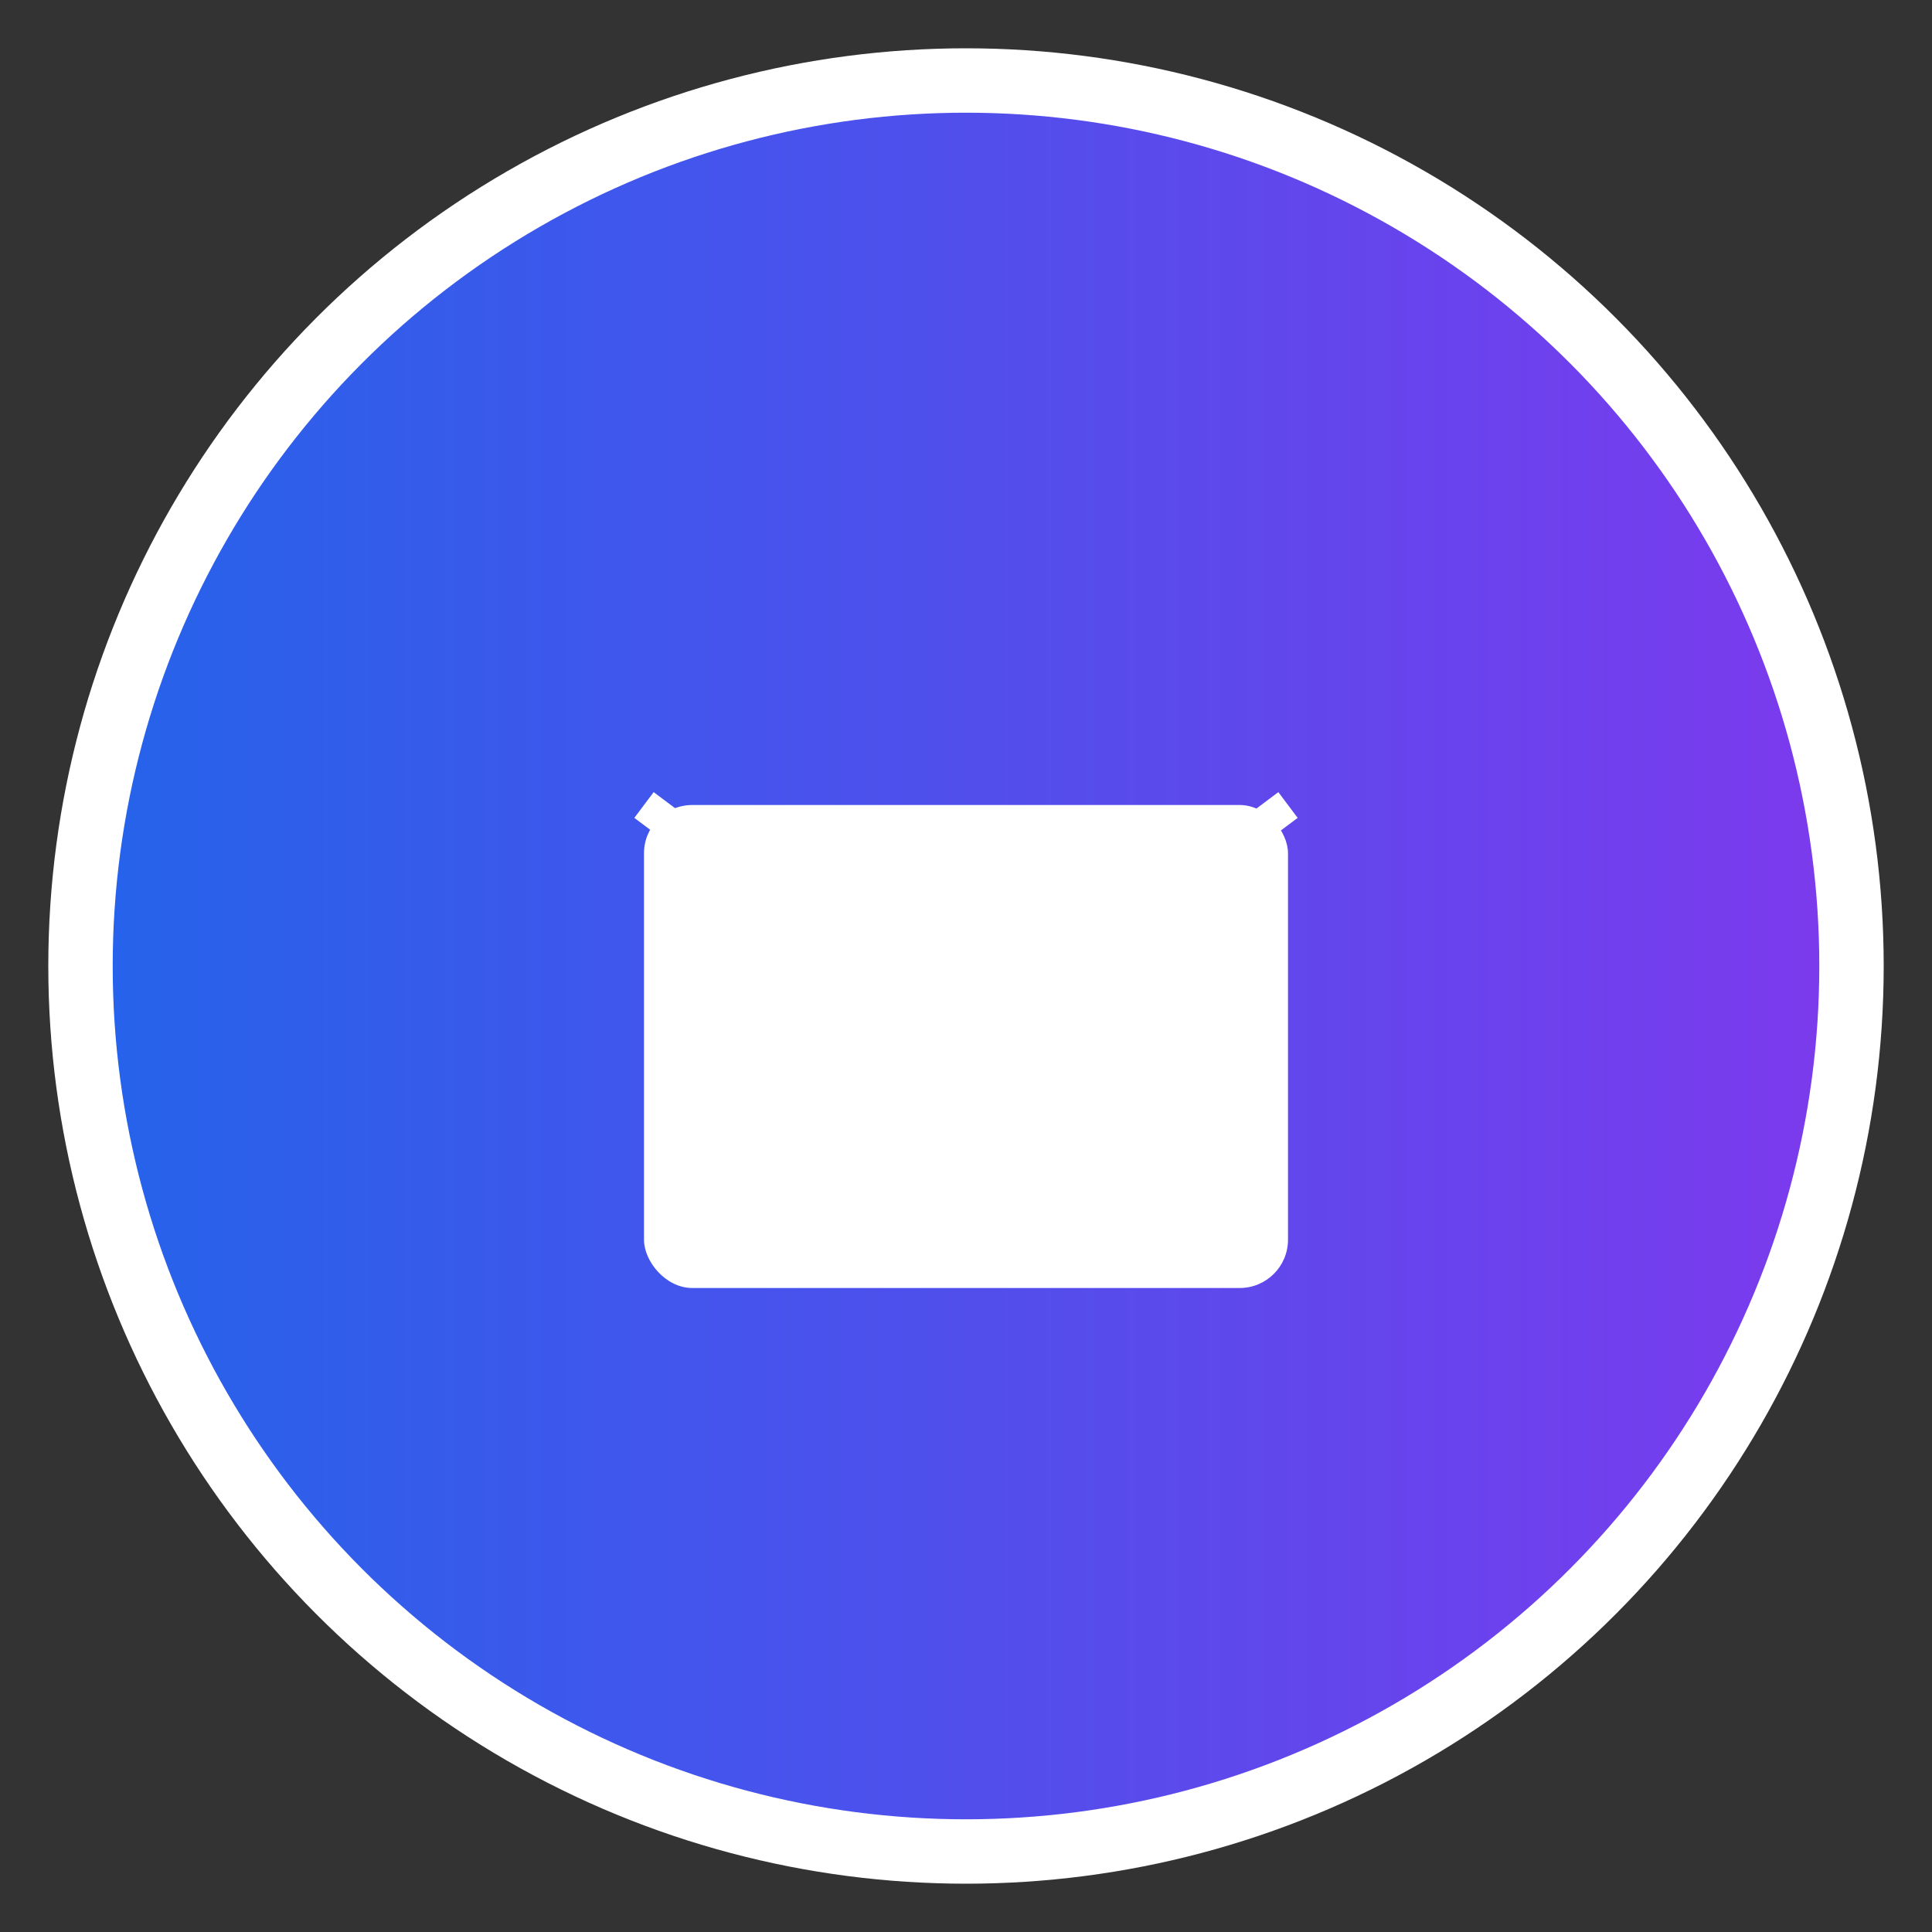 <svg width="120" height="120" viewBox="0 0 120 120" fill="none" xmlns="http://www.w3.org/2000/svg">
  <rect x="0" y="0" width="120" height="120" fill="#333333" stroke="none"/>
  <defs>
    <linearGradient id="gradient" x1="0%" y1="0%" x2="100%" y2="0%">
      <stop offset="0%" stop-color="#2563EB" />
      <stop offset="100%" stop-color="#7C3AED" />
    </linearGradient>
  </defs>
  
  <!-- Background circle -->
  <circle cx="60" cy="60" r="55" fill="url(#gradient)" stroke="white" stroke-width="4"/>
  
  <!-- Simple email icon -->
  <g transform="translate(30, 30)">
    <!-- Envelope -->
    <rect x="10" y="20" width="40" height="30" fill="white" rx="3"/>
    
    <!-- Envelope flap -->
    <path d="M10 20 L30 35 L50 20" stroke="white" stroke-width="2" fill="none"/>
  </g>
</svg>